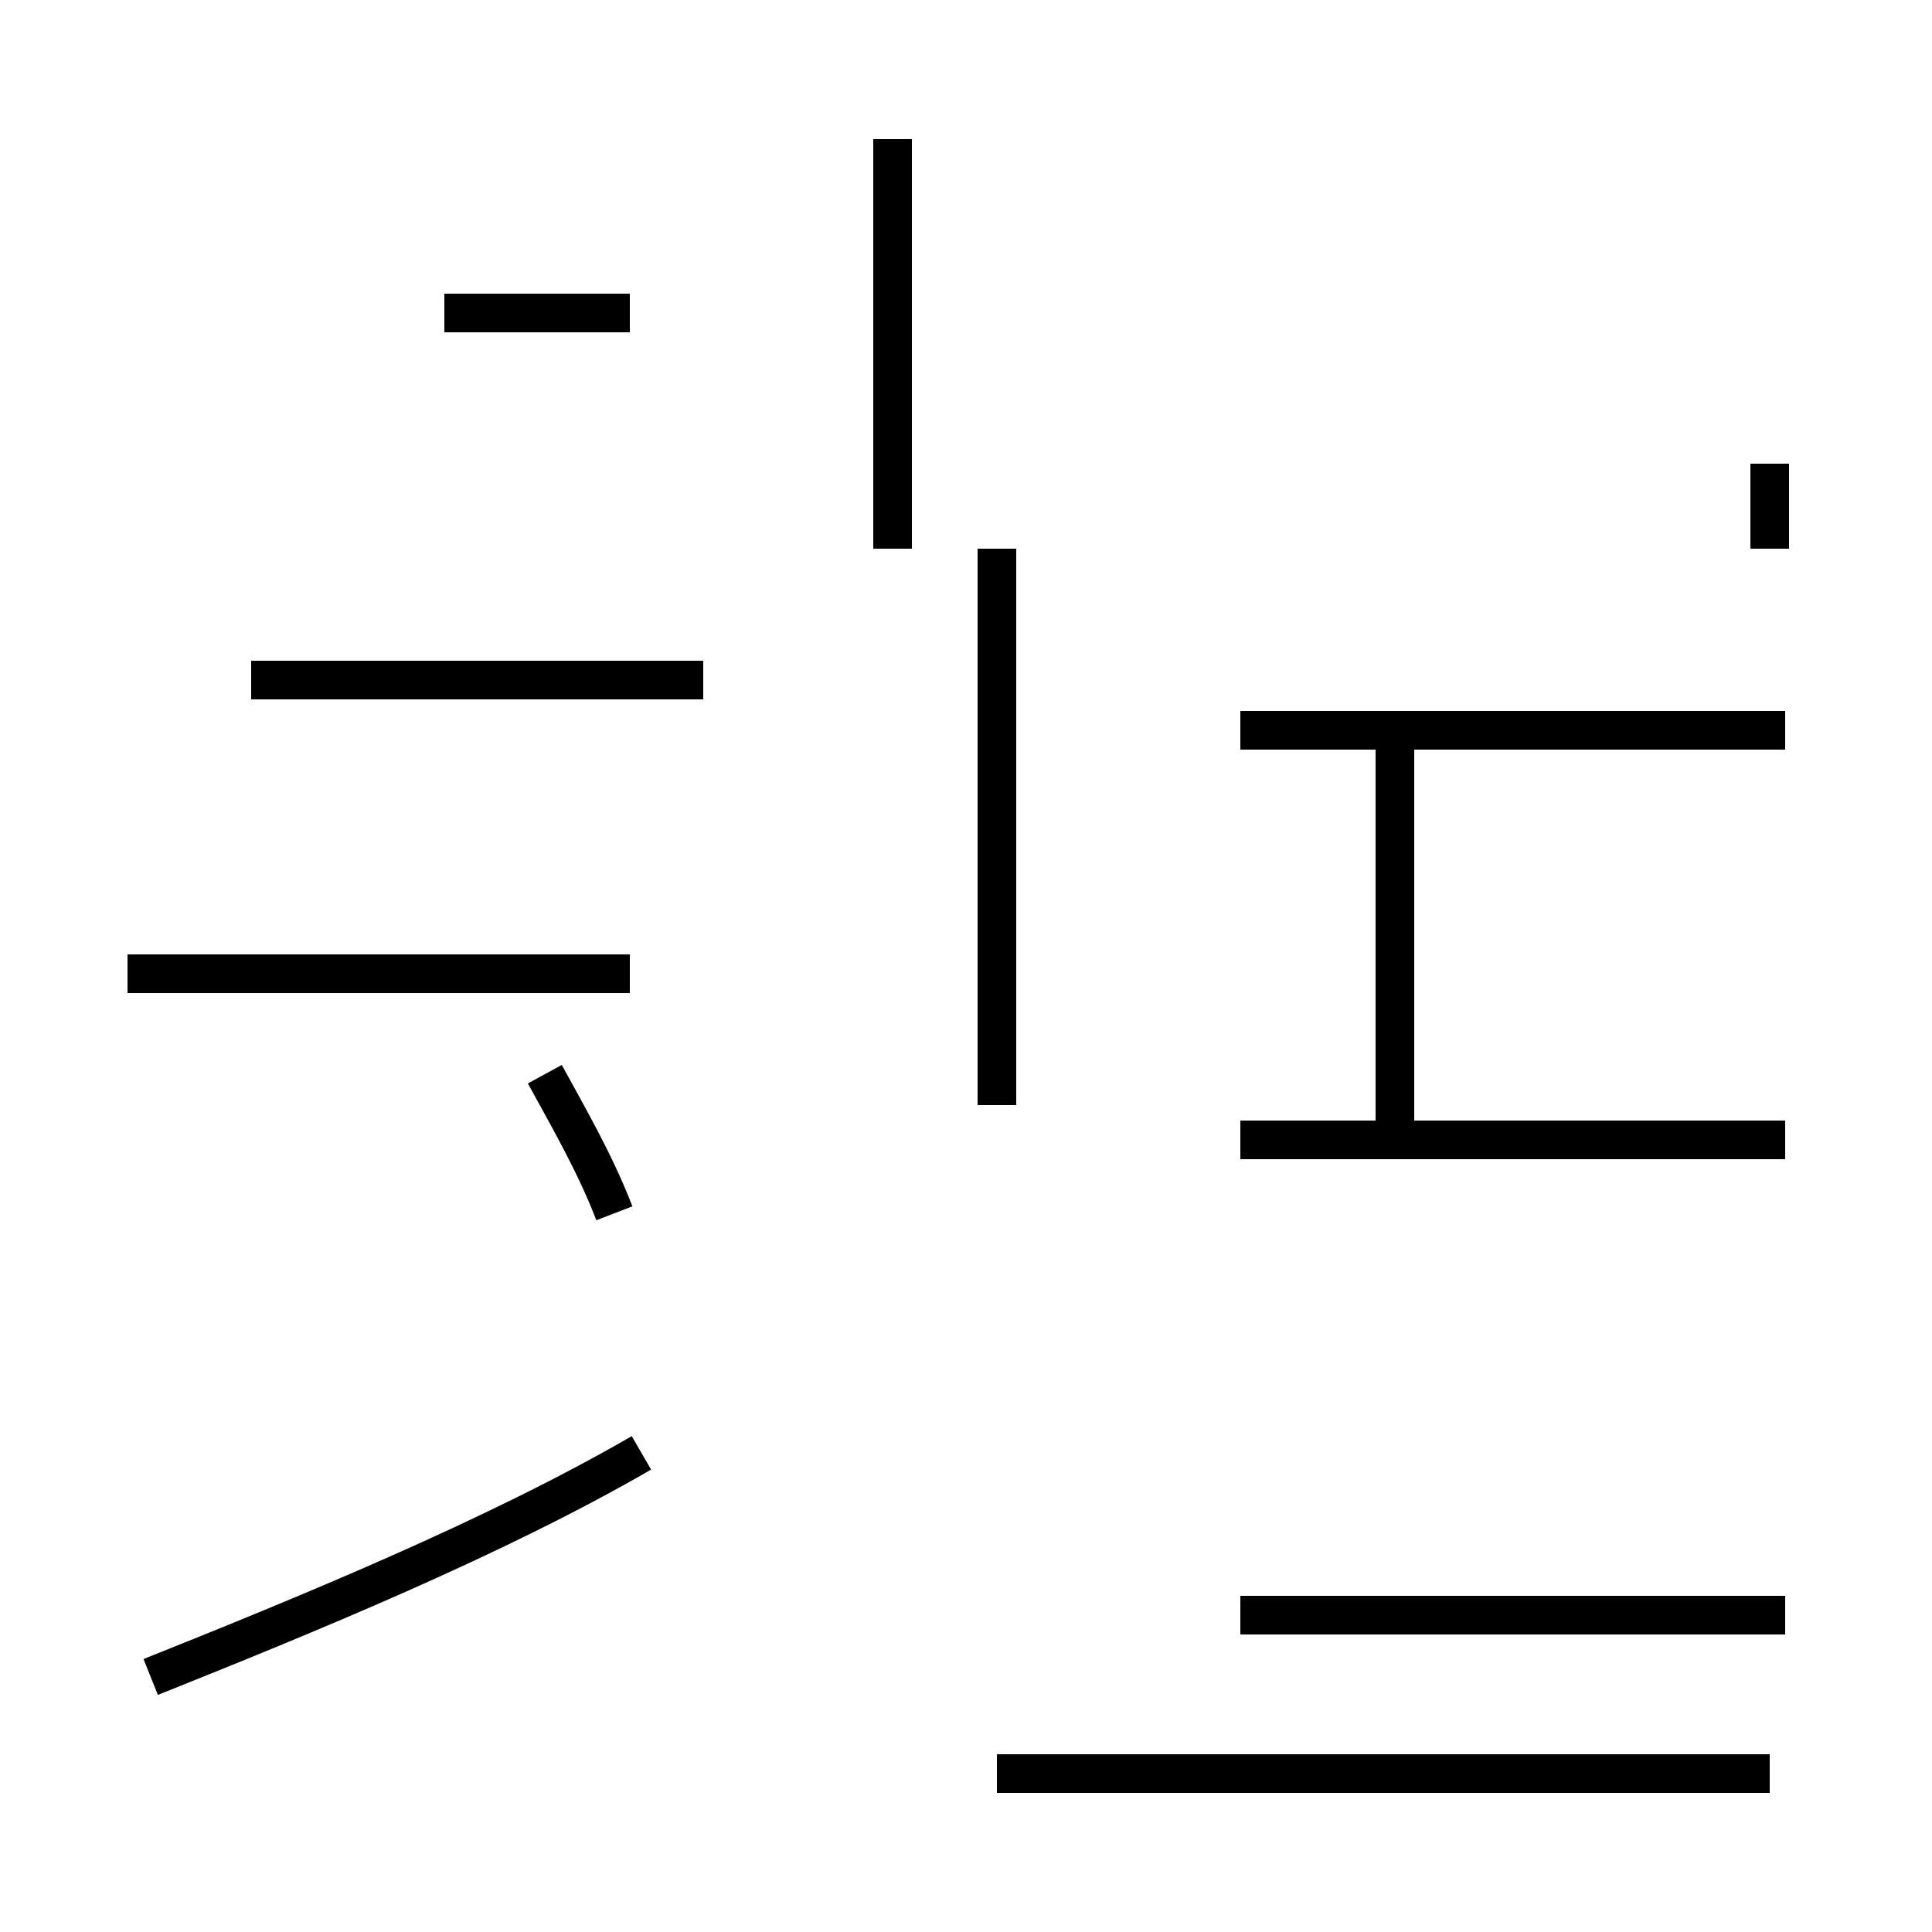 <?xml version='1.0' encoding='utf8'?>
<svg viewBox="0.0 -44.0 50.0 50.0" version="1.1" xmlns="http://www.w3.org/2000/svg">
<rect x="0.0" y="-44.0" width="50.0" height="50.0" fill="#808080" stroke="none"/>
<rect x="-1000" y="-1000" width="2000" height="2000" stroke="white" fill="white"/>
<g style="fill:none; stroke:#000000;  stroke-width:1">
<path d="M 11.5 35.9 L 16.3 35.9 M 3.3 18.8 L 16.3 18.8 M 18.2 26.4 L 6.5 26.4 M 3.9 0.6 C 7.9 2.2 12.8 4.2 16.6 6.4 M 15.9 12.6 C 15.4 13.9 14.7 15.1 14.1 16.2 M 23.1 29.8 L 23.1 40.4 M 45.8 29.8 L 45.8 32.0 M 25.8 15.4 L 25.8 29.8 M 45.8 -1.9 L 25.8 -1.9 M 46.2 25.1 L 32.1 25.1 M 41.8 25.1 L 32.1 25.1 M 46.2 14.5 L 32.1 14.5 M 36.1 14.5 L 36.1 25.1 M 46.2 2.2 L 32.1 2.2 M 41.8 2.2 L 32.1 2.2 " transform="scale(1, -1)" />
</g>
</svg>